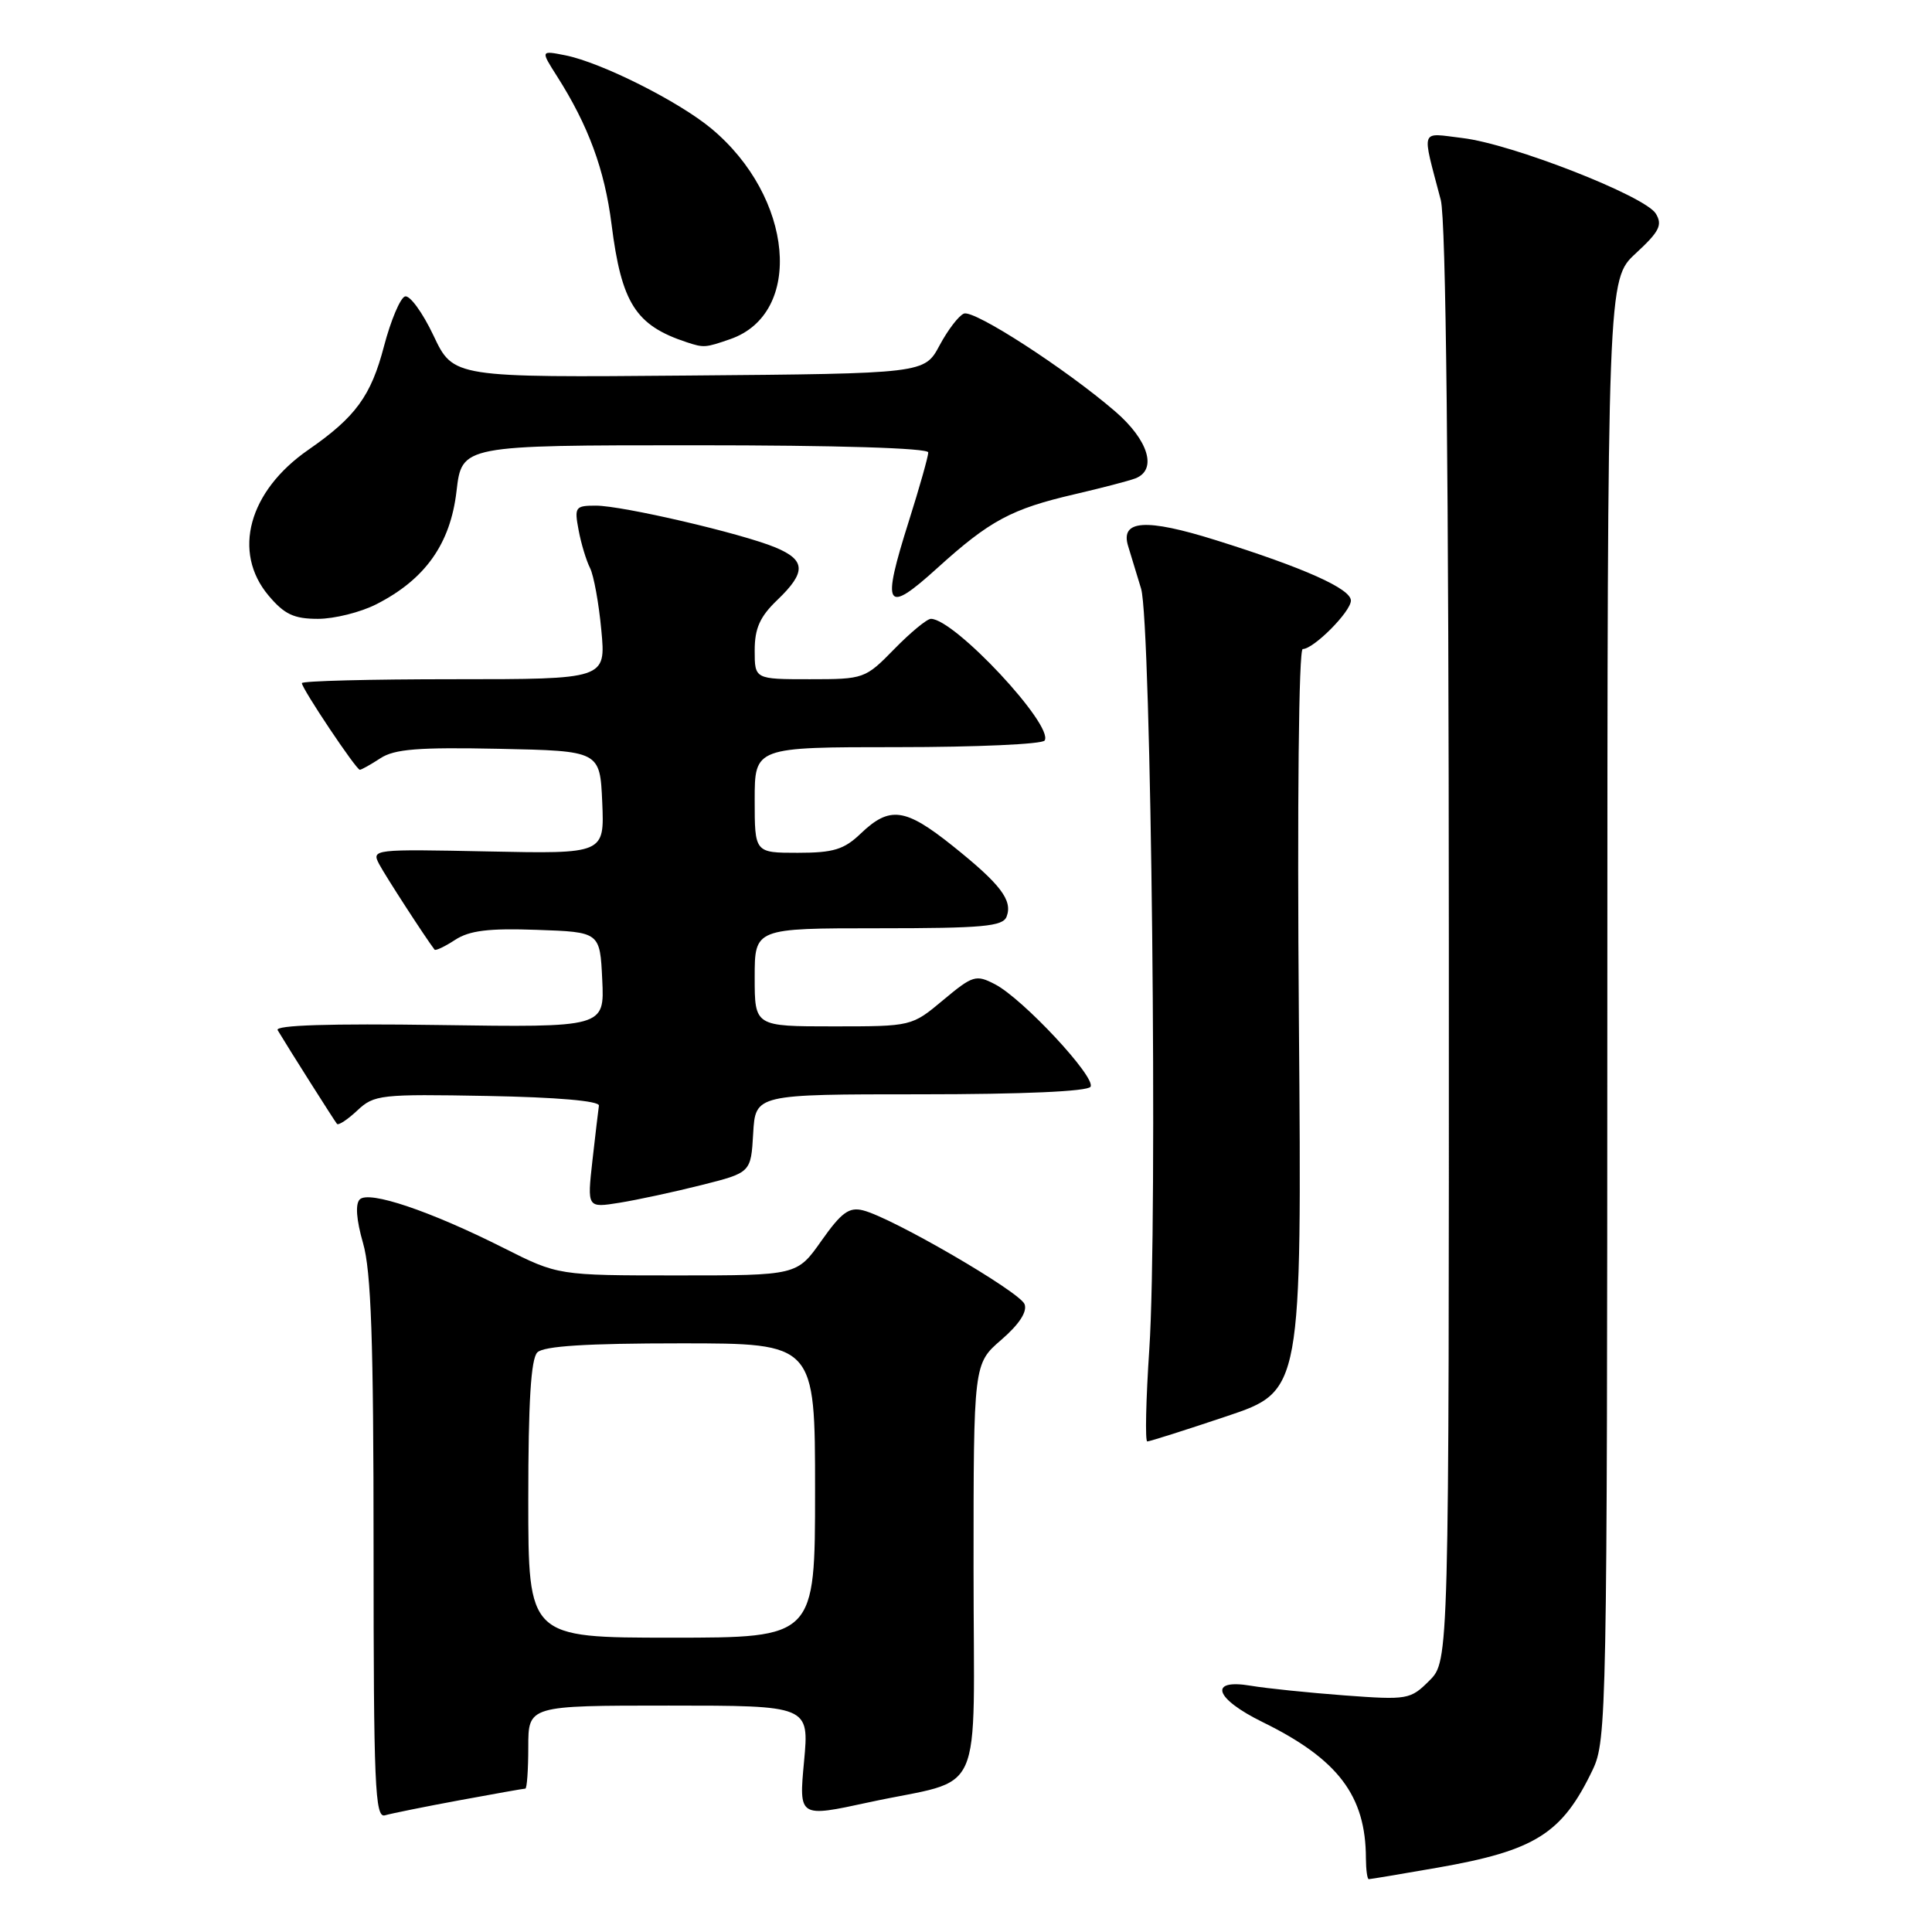 <?xml version="1.0" encoding="UTF-8" standalone="no"?>
<!DOCTYPE svg PUBLIC "-//W3C//DTD SVG 1.1//EN" "http://www.w3.org/Graphics/SVG/1.1/DTD/svg11.dtd" >
<svg xmlns="http://www.w3.org/2000/svg" xmlns:xlink="http://www.w3.org/1999/xlink" version="1.1" viewBox="0 0 256 256">
 <g >
 <path fill="currentColor"
d=" M 190.46 247.48 C 203.45 245.21 206.99 242.98 211.04 234.50 C 212.89 230.65 212.96 226.92 212.98 133.76 C 213.00 37.03 213.00 37.03 216.75 33.57 C 219.88 30.68 220.32 29.81 219.40 28.30 C 217.96 25.96 200.32 19.06 193.78 18.29 C 188.09 17.61 188.37 16.80 190.91 26.50 C 191.60 29.14 191.96 62.63 191.98 125.30 C 192.00 220.09 192.00 220.09 189.40 222.69 C 186.89 225.20 186.53 225.27 178.15 224.65 C 173.39 224.29 167.81 223.72 165.75 223.37 C 160.07 222.41 160.92 225.05 167.29 228.18 C 177.30 233.09 180.98 237.94 180.99 246.25 C 181.00 247.76 181.17 249.00 181.37 249.00 C 181.57 249.00 185.66 248.32 190.46 247.48 Z  M 60.86 238.55 C 65.46 237.70 69.40 237.00 69.61 237.00 C 69.82 237.00 70.00 234.53 70.00 231.50 C 70.00 226.00 70.00 226.00 88.62 226.00 C 107.23 226.00 107.23 226.00 106.54 233.41 C 105.85 240.83 105.85 240.83 115.11 238.82 C 130.75 235.43 129.00 239.33 129.00 207.88 C 129.00 180.71 129.00 180.71 132.68 177.53 C 135.05 175.48 136.14 173.81 135.76 172.81 C 135.13 171.17 118.21 161.34 114.36 160.38 C 112.51 159.91 111.49 160.66 108.85 164.40 C 105.61 169.00 105.61 169.00 89.78 169.00 C 73.95 169.00 73.95 169.00 66.73 165.36 C 57.00 160.46 48.88 157.72 47.67 158.93 C 47.06 159.54 47.22 161.64 48.10 164.70 C 49.18 168.41 49.50 177.63 49.50 205.24 C 49.50 236.53 49.69 240.92 51.00 240.54 C 51.83 240.30 56.26 239.40 60.86 238.55 Z  M 162.54 187.66 C 172.50 184.32 172.50 184.32 172.11 135.16 C 171.88 106.39 172.09 86.00 172.62 86.00 C 174.07 86.00 179.00 81.04 179.00 79.58 C 179.00 78.01 172.80 75.24 161.12 71.58 C 151.82 68.66 148.42 68.89 149.48 72.35 C 149.84 73.53 150.61 76.08 151.20 78.00 C 152.55 82.46 153.41 161.97 152.29 178.75 C 151.84 185.49 151.72 191.00 152.02 191.00 C 152.33 191.00 157.06 189.50 162.54 187.66 Z  M 92.94 157.03 C 99.50 155.38 99.50 155.38 99.80 150.19 C 100.10 145.00 100.10 145.00 121.99 145.00 C 135.48 145.00 144.12 144.62 144.50 144.00 C 145.26 142.77 135.52 132.32 131.84 130.42 C 129.32 129.11 128.90 129.24 124.98 132.51 C 120.81 136.00 120.81 136.00 110.41 136.00 C 100.00 136.00 100.00 136.00 100.00 129.50 C 100.00 123.00 100.00 123.00 116.39 123.00 C 130.23 123.00 132.88 122.76 133.38 121.46 C 134.21 119.29 132.58 117.16 126.19 112.05 C 119.93 107.05 117.89 106.78 114.05 110.45 C 111.84 112.57 110.44 113.00 105.70 113.00 C 100.00 113.00 100.00 113.00 100.00 106.00 C 100.00 99.00 100.00 99.00 118.94 99.00 C 129.36 99.00 138.13 98.61 138.42 98.12 C 139.66 96.12 126.47 82.00 123.35 82.00 C 122.83 82.00 120.65 83.80 118.50 86.00 C 114.65 89.94 114.49 90.00 107.30 90.00 C 100.00 90.00 100.00 90.00 100.00 86.19 C 100.00 83.26 100.69 81.71 103.00 79.50 C 106.84 75.82 106.78 74.22 102.75 72.54 C 98.28 70.68 82.48 67.00 78.95 67.00 C 76.22 67.00 76.09 67.19 76.67 70.25 C 77.00 72.04 77.69 74.29 78.18 75.26 C 78.67 76.22 79.35 79.93 79.68 83.51 C 80.29 90.00 80.29 90.00 60.14 90.00 C 49.07 90.00 40.00 90.23 40.00 90.52 C 40.00 91.24 47.19 102.00 47.68 102.00 C 47.89 102.00 49.12 101.31 50.41 100.47 C 52.27 99.25 55.44 99.00 66.12 99.22 C 79.50 99.50 79.50 99.50 79.80 106.32 C 80.09 113.14 80.09 113.14 64.64 112.82 C 49.46 112.51 49.21 112.53 50.24 114.50 C 51.07 116.07 56.31 124.16 57.58 125.83 C 57.71 126.01 58.94 125.43 60.30 124.54 C 62.20 123.30 64.74 122.98 71.14 123.21 C 79.50 123.50 79.50 123.50 79.80 129.82 C 80.10 136.14 80.10 136.14 58.14 135.82 C 43.69 135.61 36.39 135.84 36.79 136.50 C 38.24 138.93 44.33 148.54 44.65 148.92 C 44.85 149.15 46.06 148.35 47.35 147.14 C 49.57 145.05 50.42 144.96 64.59 145.22 C 73.80 145.39 79.45 145.88 79.36 146.50 C 79.28 147.05 78.89 150.33 78.50 153.78 C 77.80 160.06 77.80 160.06 82.09 159.37 C 84.45 158.99 89.33 157.94 92.94 157.03 Z  M 49.88 80.06 C 56.35 76.76 59.68 72.06 60.49 65.09 C 61.20 59.00 61.20 59.00 92.10 59.00 C 110.91 59.00 123.00 59.37 123.00 59.95 C 123.00 60.47 121.85 64.55 120.44 69.01 C 116.77 80.61 117.31 81.51 124.21 75.26 C 131.15 68.97 134.03 67.43 142.40 65.49 C 145.96 64.66 149.58 63.72 150.44 63.39 C 153.38 62.26 152.19 58.32 147.75 54.50 C 141.17 48.84 129.09 41.03 127.73 41.55 C 127.05 41.81 125.60 43.71 124.50 45.76 C 122.50 49.50 122.50 49.50 91.28 49.76 C 60.07 50.03 60.07 50.03 57.44 44.46 C 55.99 41.40 54.29 39.07 53.66 39.28 C 53.03 39.49 51.78 42.46 50.88 45.88 C 49.16 52.47 47.12 55.26 40.86 59.60 C 32.94 65.08 30.74 73.16 35.59 78.92 C 37.68 81.40 38.94 82.00 42.13 82.00 C 44.30 82.00 47.79 81.13 49.88 80.06 Z  M 96.78 44.93 C 106.55 41.52 105.15 26.09 94.25 17.03 C 89.91 13.42 79.67 8.28 74.91 7.33 C 71.63 6.68 71.63 6.68 73.80 10.09 C 77.96 16.63 80.11 22.45 81.03 29.70 C 82.35 40.18 84.22 43.12 91.00 45.35 C 93.27 46.10 93.47 46.08 96.78 44.93 Z  M 70.00 198.70 C 70.00 185.80 70.35 180.05 71.20 179.20 C 72.04 178.36 77.69 178.00 90.20 178.00 C 108.00 178.00 108.00 178.00 108.00 197.50 C 108.00 217.00 108.00 217.00 89.00 217.00 C 70.00 217.00 70.00 217.00 70.00 198.70 Z "/>
</g>
</svg>